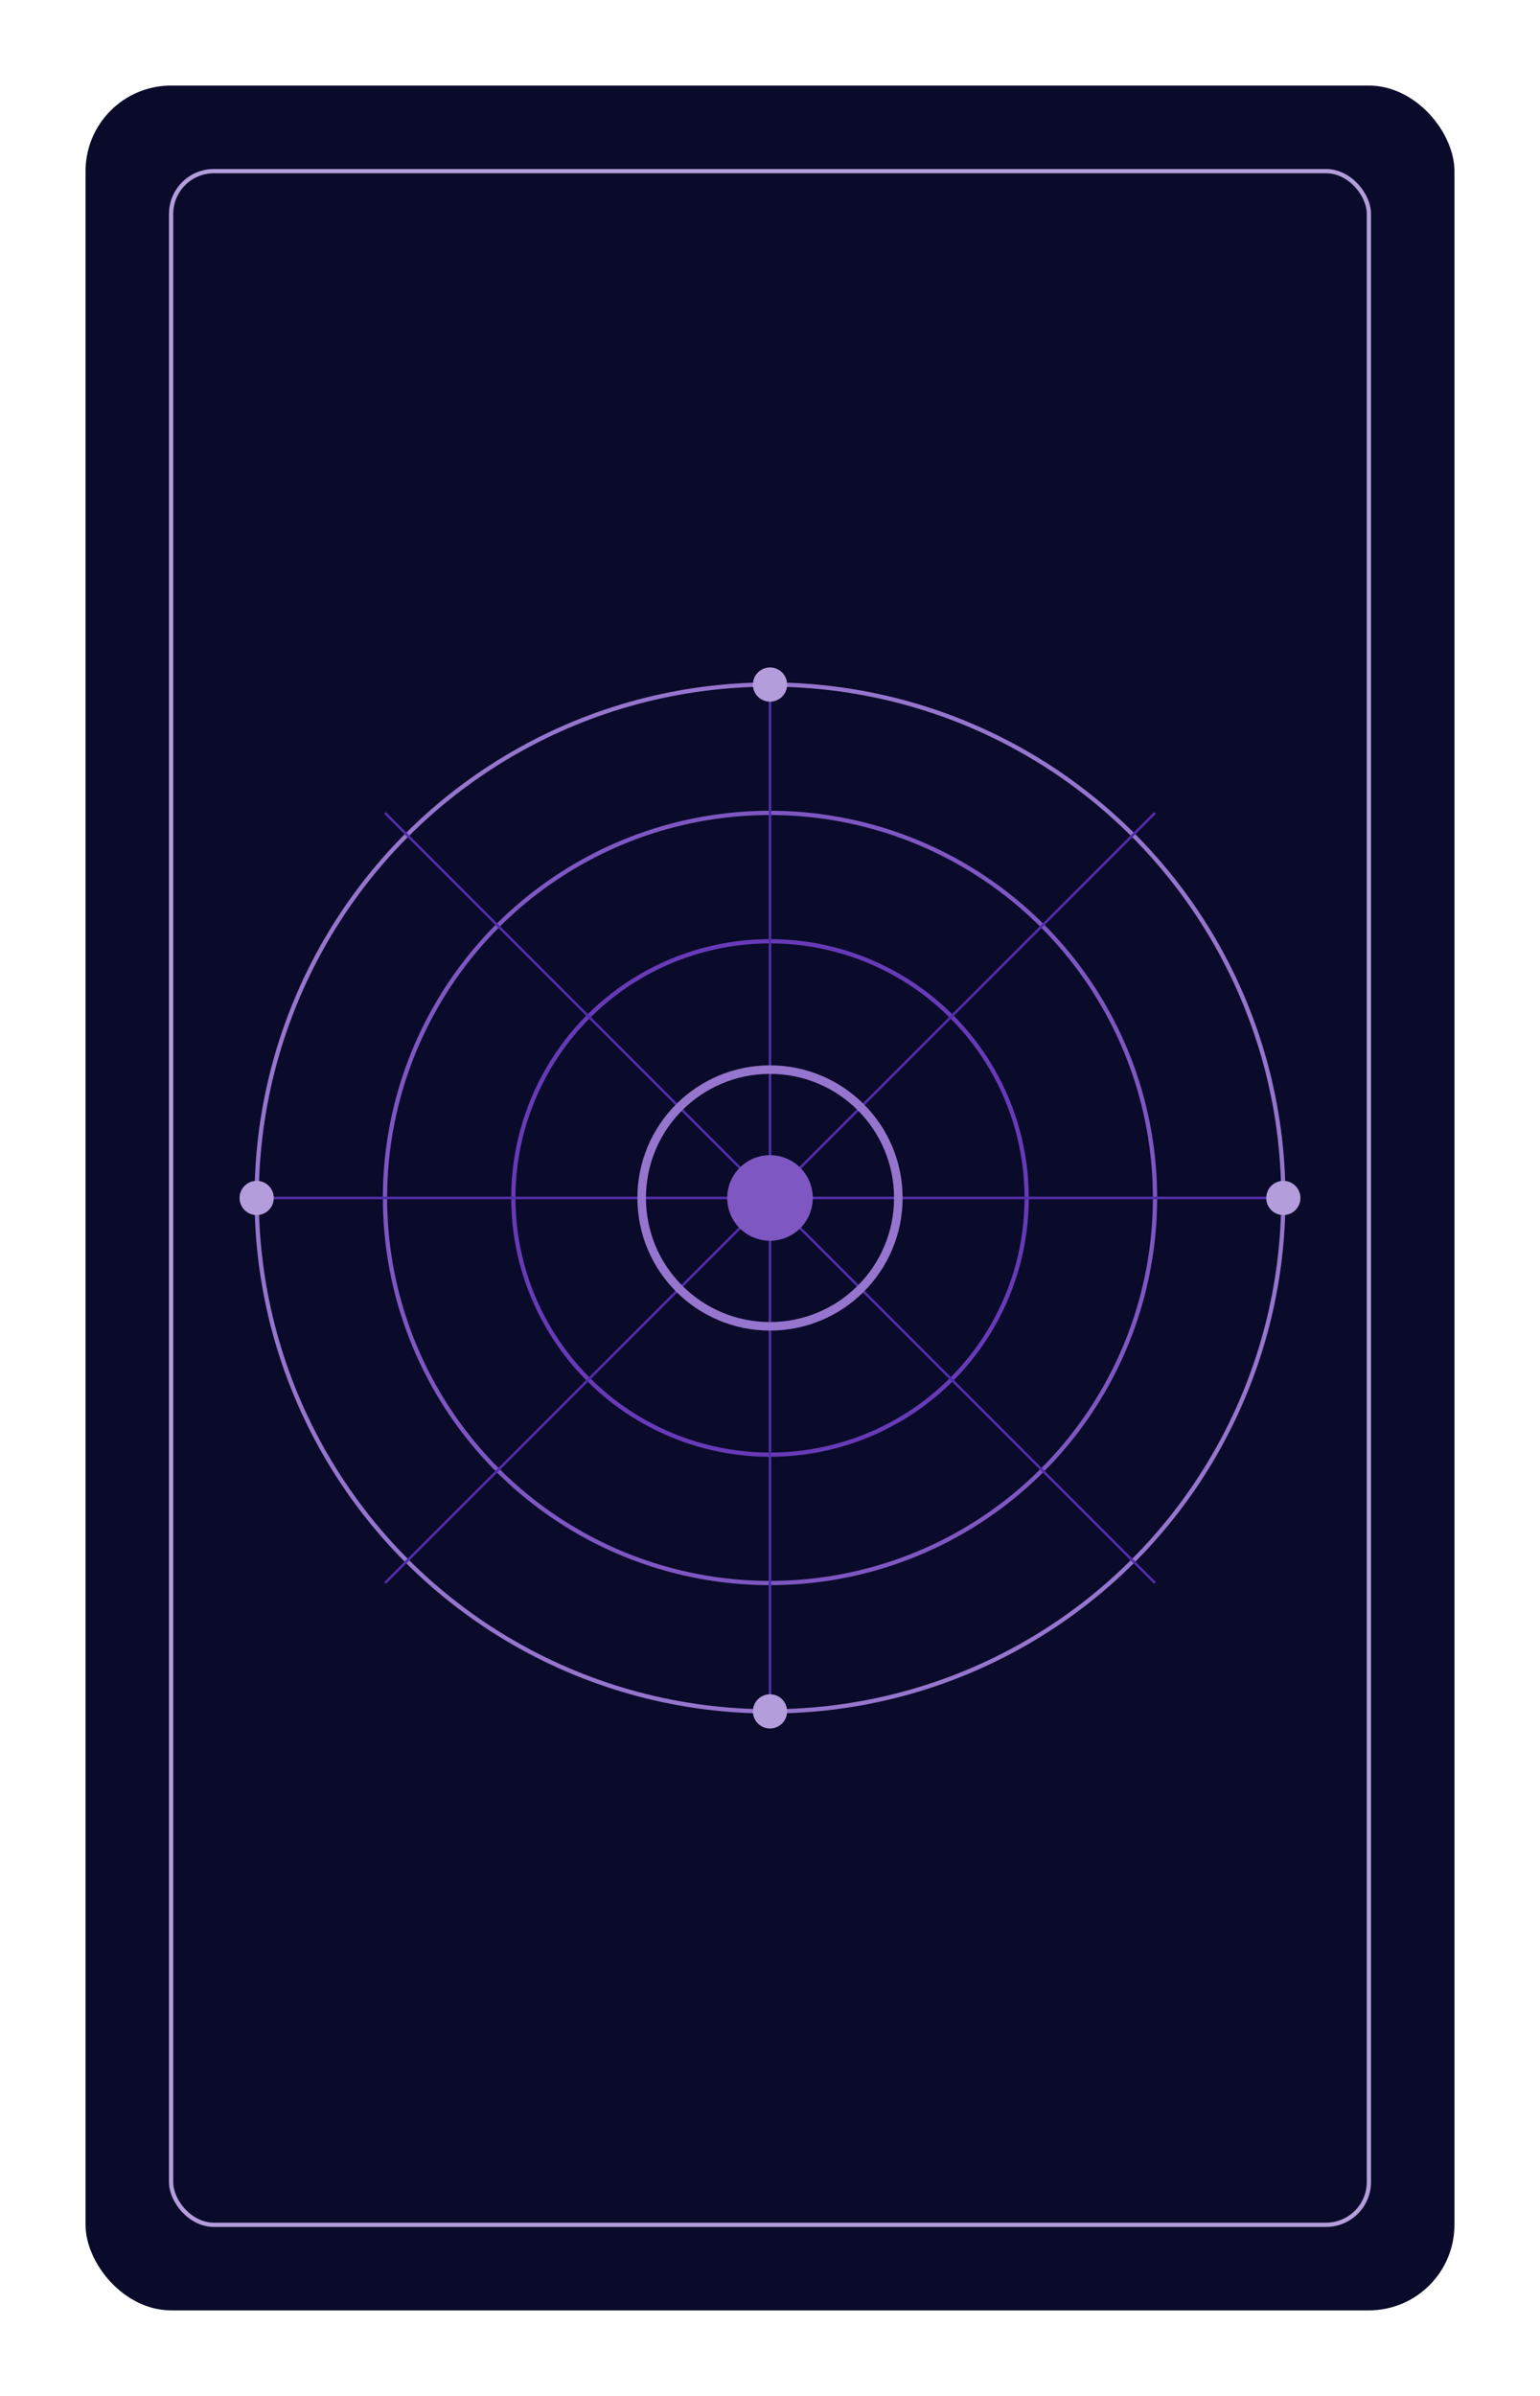 <svg xmlns="http://www.w3.org/2000/svg" viewBox="0 0 180 280">
    <!-- Deep space background -->
    <rect x="10" y="10" width="160" height="260" fill="#0A0A2A" rx="10"/>
    
    <!-- Outer decorative border -->
    <rect x="20" y="20" width="140" height="240" fill="none" stroke="#B39DDB" stroke-width="0.5" rx="5"/>
    
    <!-- Sacred geometry circles -->
    <circle cx="90" cy="140" r="60" fill="none" stroke="#9575CD" stroke-width="0.5"/>
    <circle cx="90" cy="140" r="45" fill="none" stroke="#7E57C2" stroke-width="0.5"/>
    <circle cx="90" cy="140" r="30" fill="none" stroke="#673AB7" stroke-width="0.5"/>
    
    <!-- Connecting lines -->
    <path d="M30,140 L150,140 M90,80 L90,200" stroke="#512DA8" stroke-width="0.3"/>
    <path d="M45,95 L135,185 M135,95 L45,185" stroke="#512DA8" stroke-width="0.3"/>
    
    <!-- Star points -->
    <circle cx="90" cy="80" r="2" fill="#B39DDB"/>
    <circle cx="90" cy="200" r="2" fill="#B39DDB"/>
    <circle cx="30" cy="140" r="2" fill="#B39DDB"/>
    <circle cx="150" cy="140" r="2" fill="#B39DDB"/>
    
    <!-- Central design -->
    <circle cx="90" cy="140" r="15" fill="none" stroke="#9575CD" stroke-width="1"/>
    <circle cx="90" cy="140" r="5" fill="#7E57C2"/>
</svg>